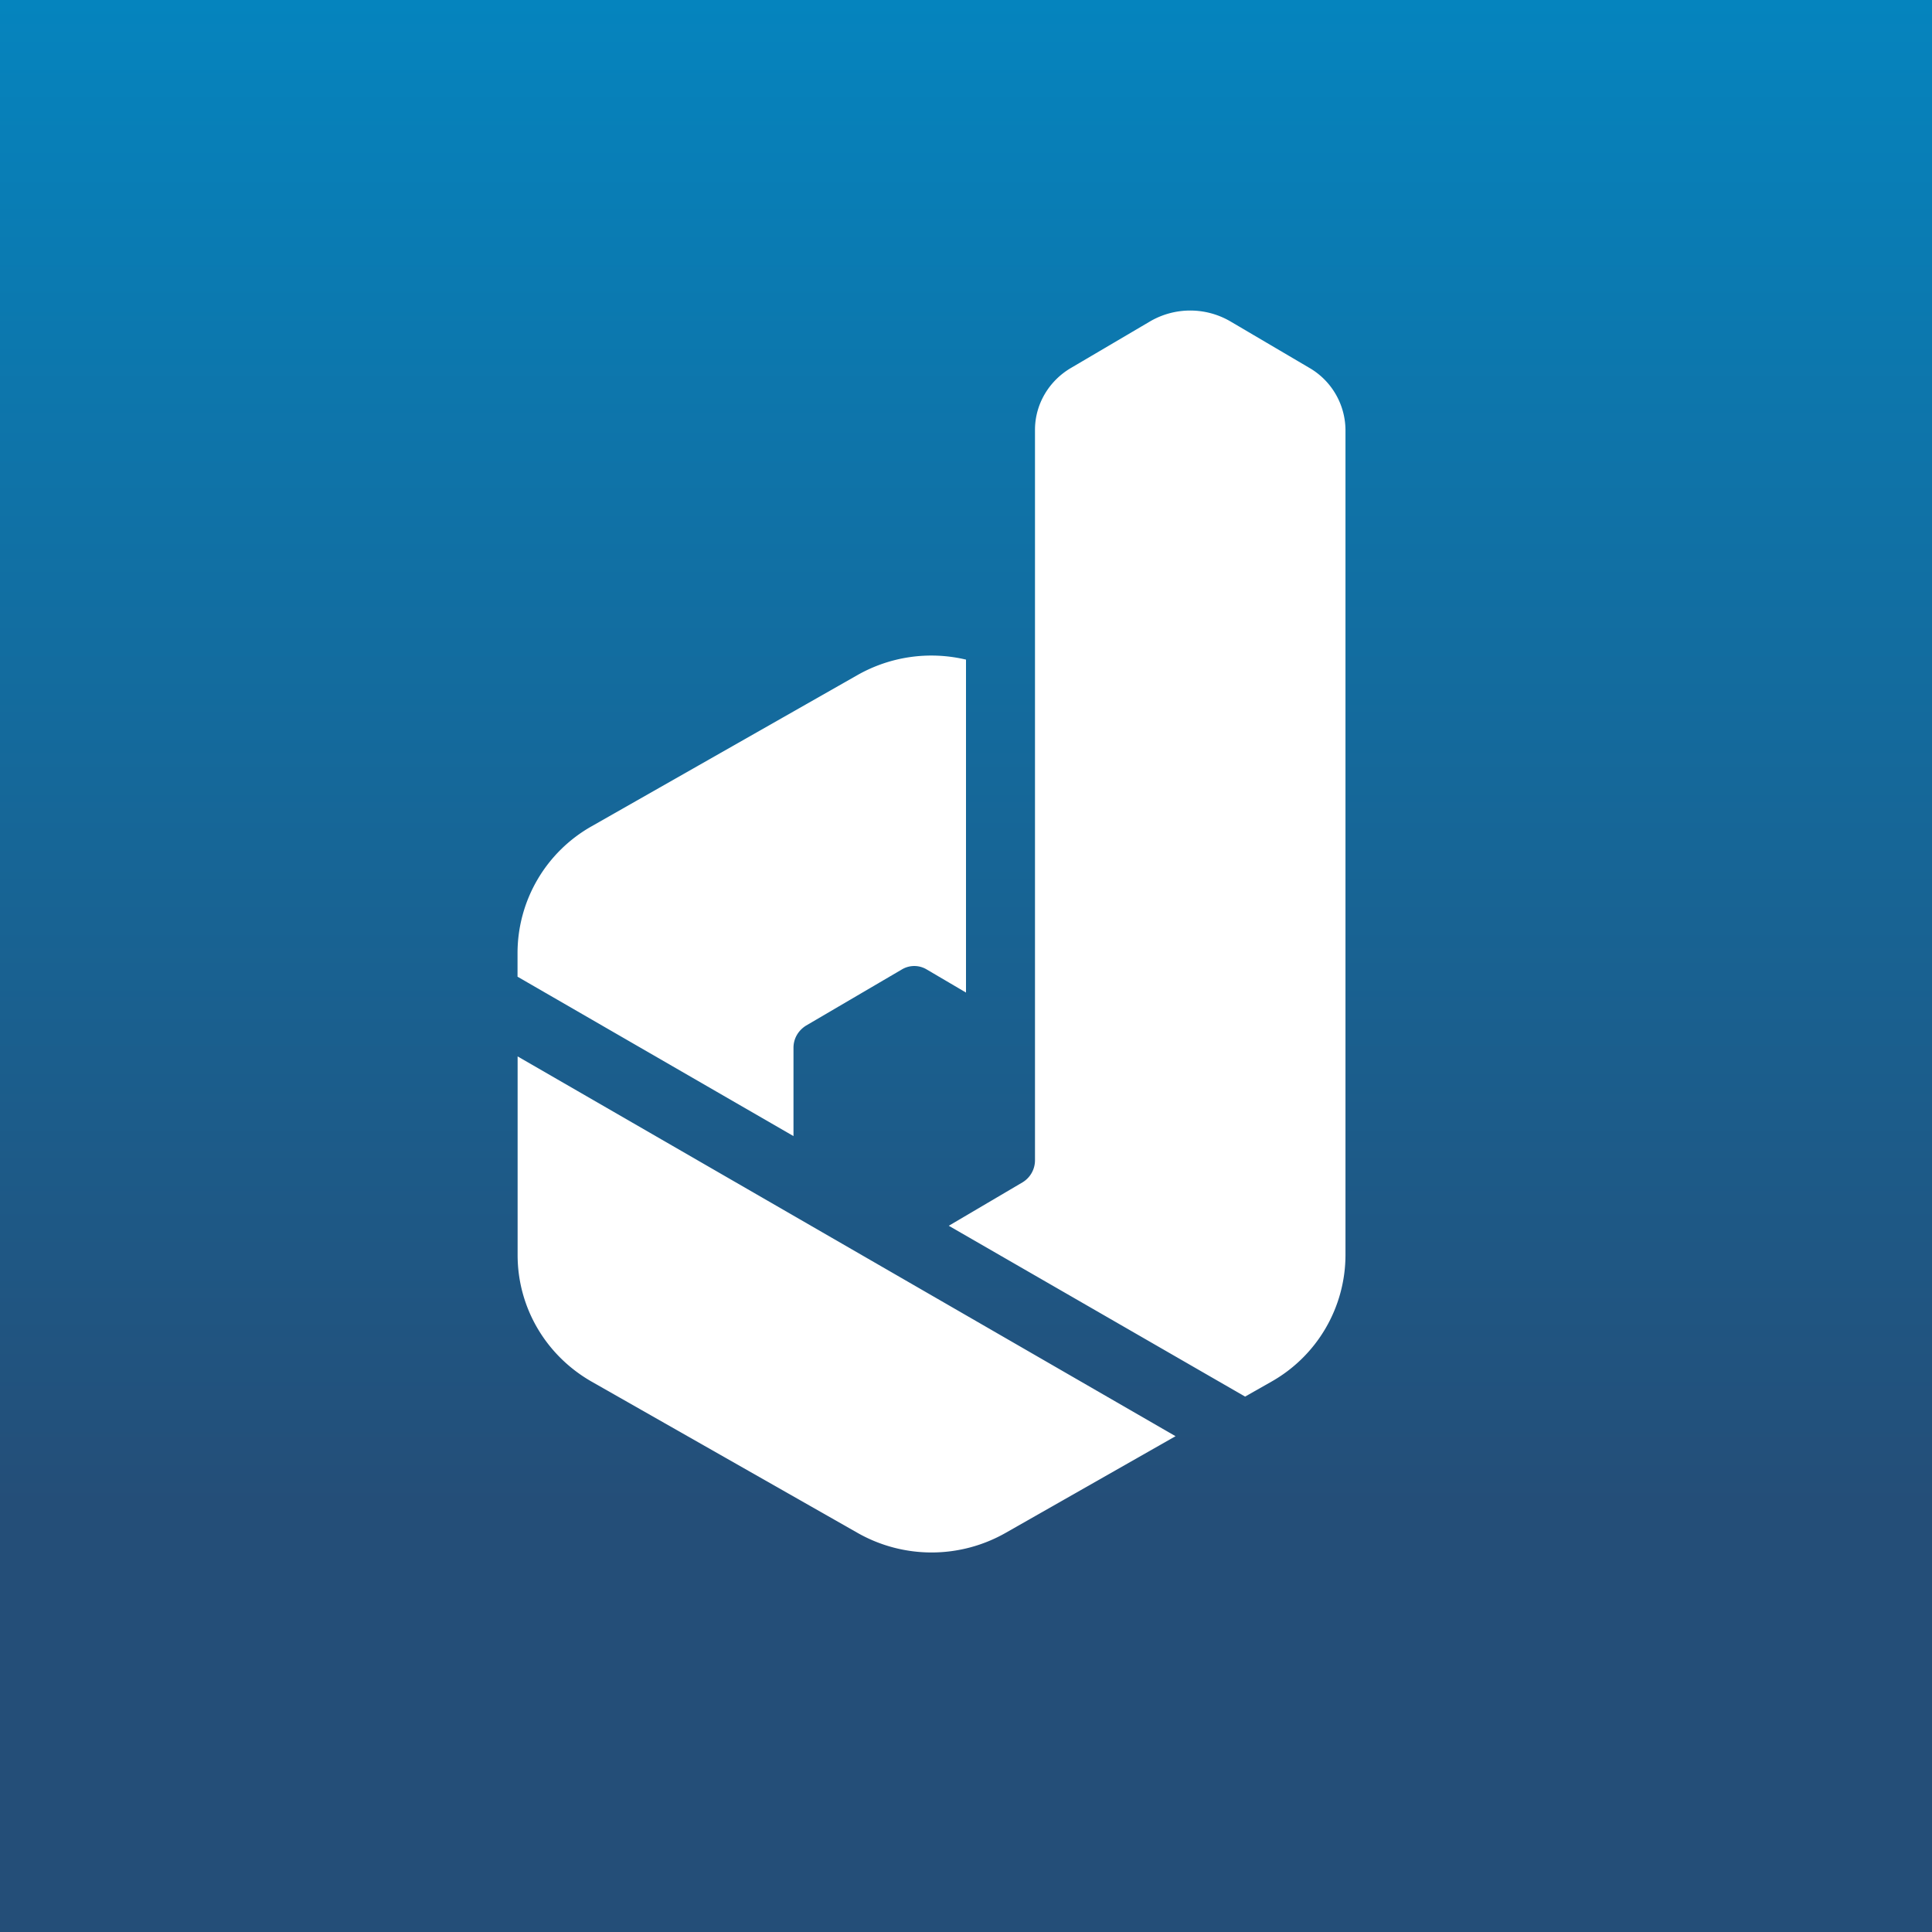 <svg xmlns="http://www.w3.org/2000/svg" width="24" height="24" fill="none" viewBox="0 0 24 24"><rect x="0" y="0" width="24" height="24" fill="#333333" stroke="none"/><g clip-path="url(#a)"><path fill="url(#b)" d="M0 0h24v24H0z"/><path fill="#fff" d="M12.857 5.34c0-.317.172-.609.45-.771l.977-.575a.99.99 0 0 1 1.003 0l.977.575a.9.9 0 0 1 .45.771v10.251a1.81 1.81 0 0 1-.921 1.573l-.326.185-3.681-2.122.917-.54a.32.32 0 0 0 .154-.274V5.336zM12 8.194a1.86 1.86 0 0 0-1.35.193l-3.3 1.877a1.81 1.81 0 0 0-.921 1.573v.296l3.428 1.98v-1.097c0-.116.06-.215.155-.275l1.191-.698a.3.3 0 0 1 .309 0l.488.287zM6.43 13.123v2.468c0 .652.351 1.248.921 1.573l3.3 1.877a1.86 1.86 0 0 0 1.843 0l2.109-1.2z"/></g><defs><linearGradient id="b" x1="12" x2="12" y1="0" y2="24" gradientUnits="userSpaceOnUse"><stop stop-color="#0584BE"/><stop offset=".78" stop-color="#244E78"/></linearGradient><clipPath id="a"><path fill="#fff" d="M0 0h24v24H0z"/></clipPath></defs></svg>